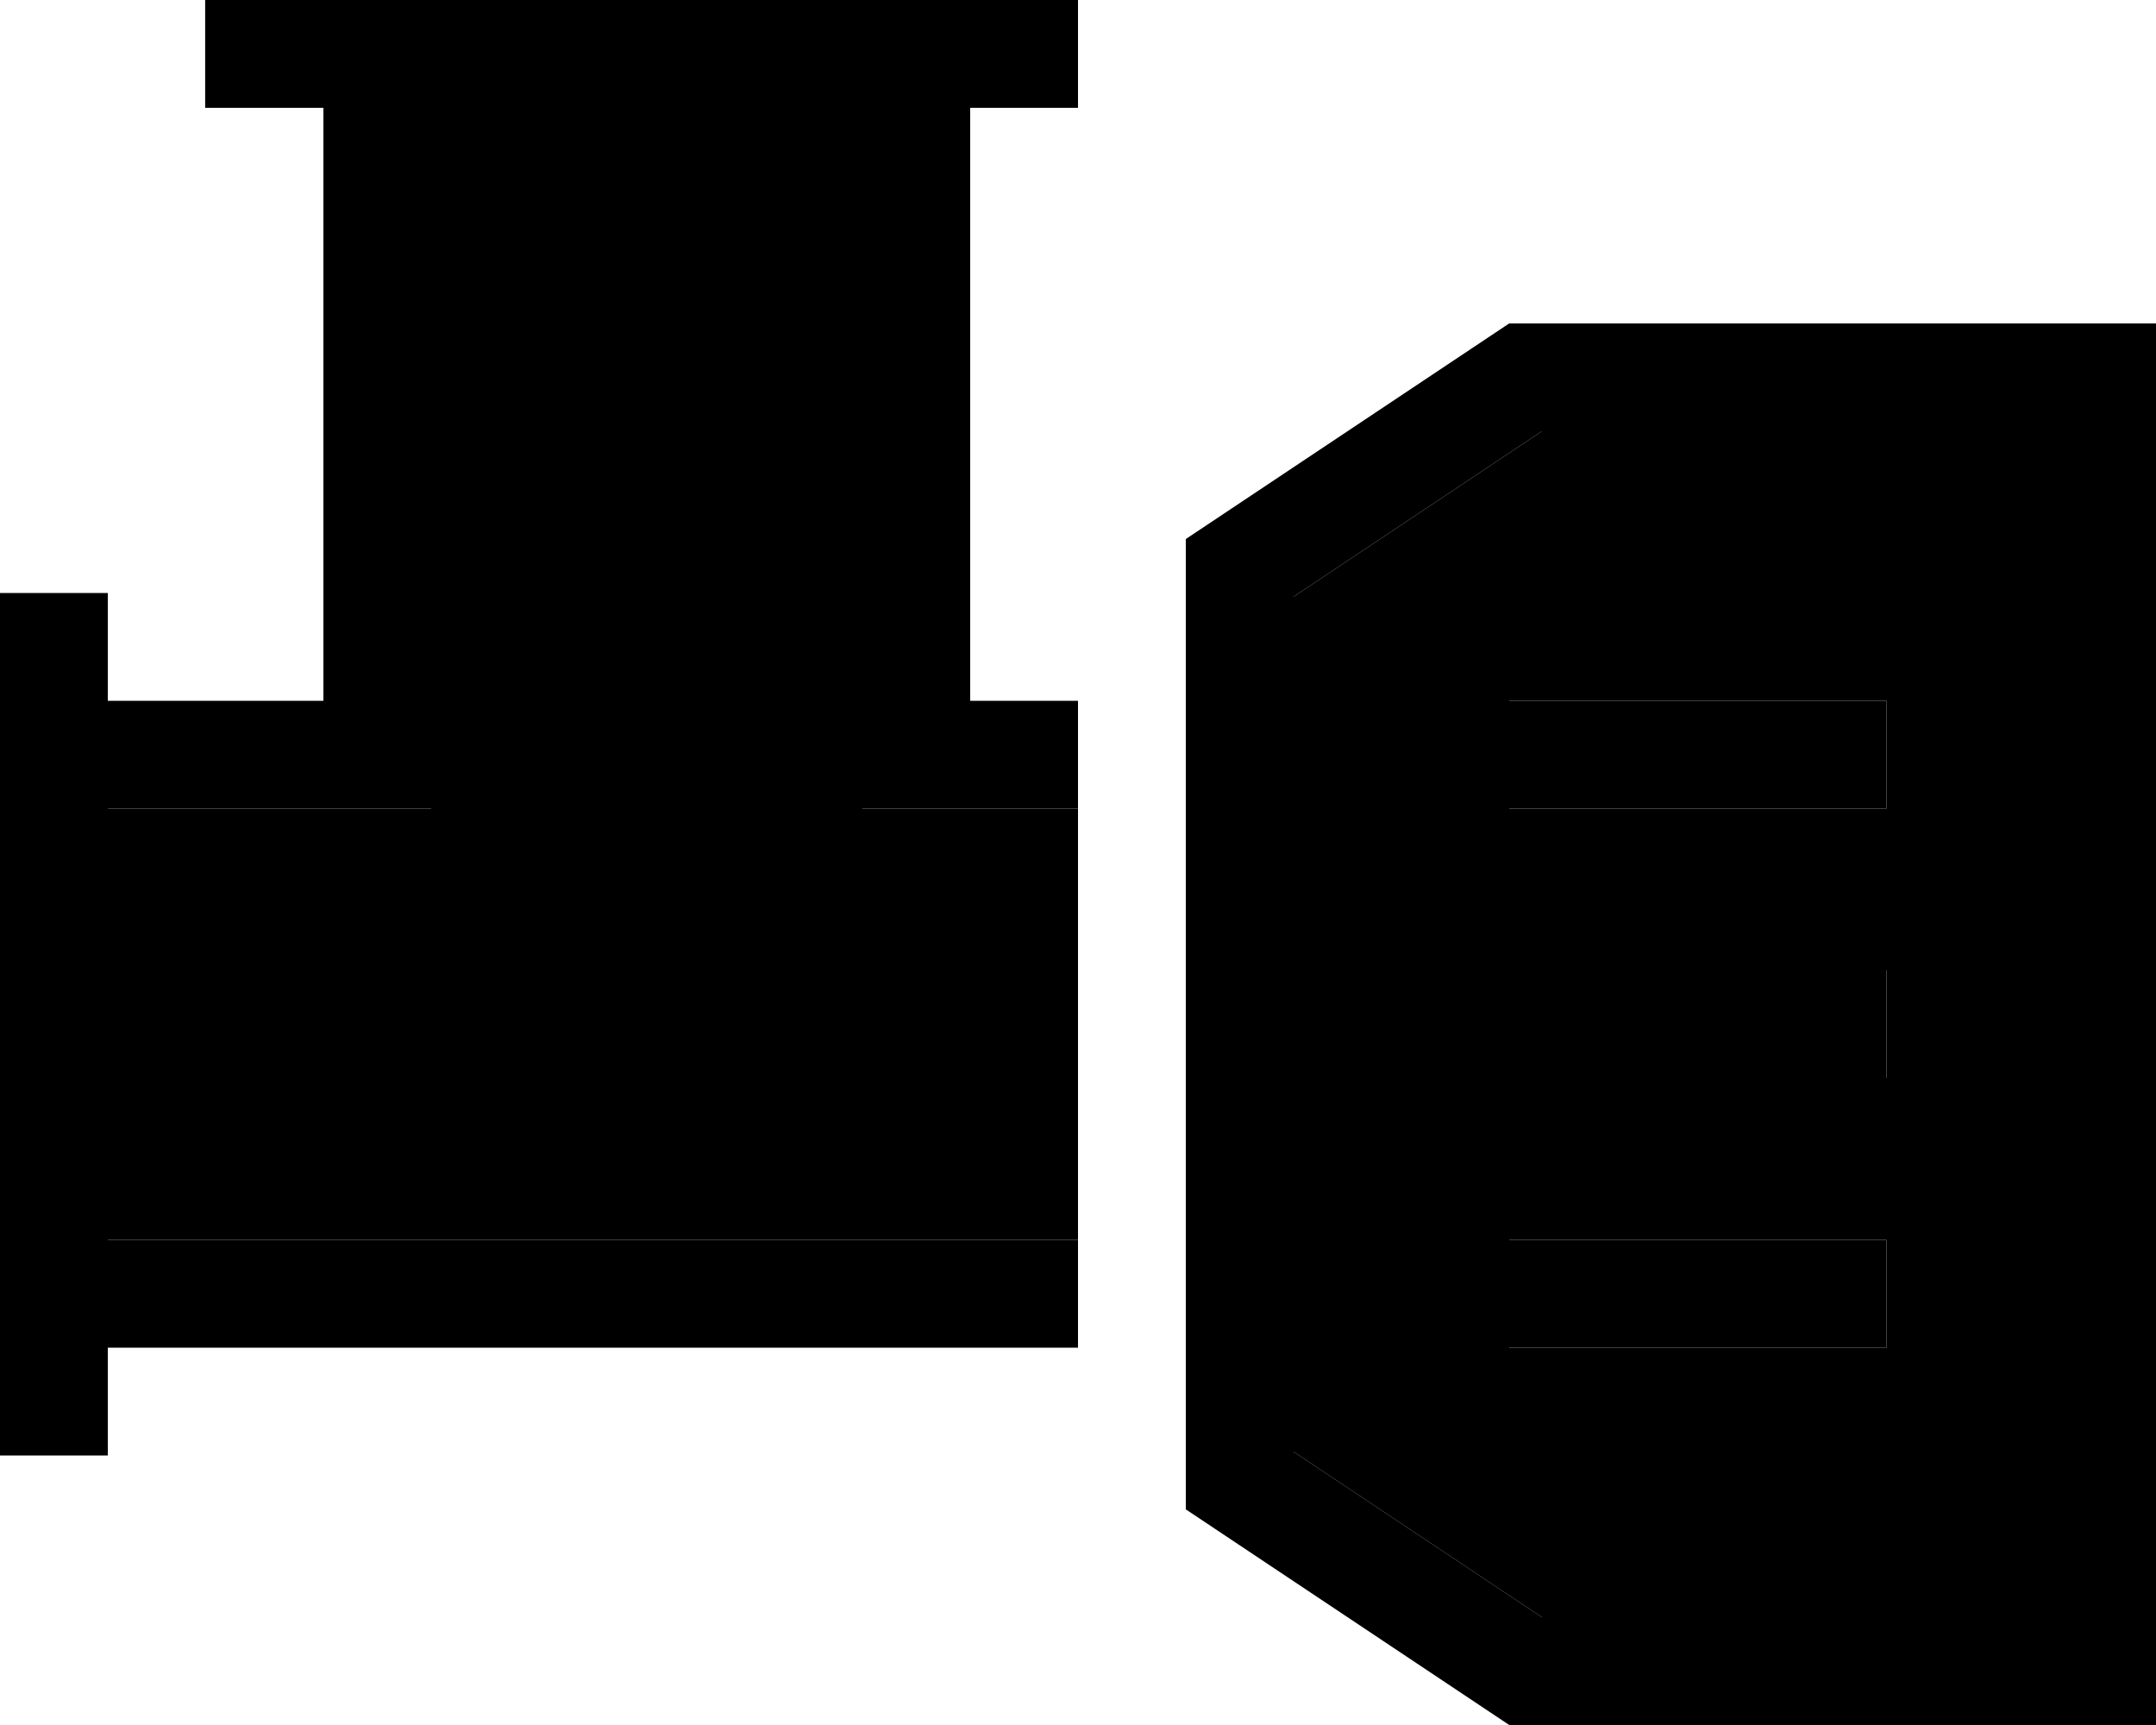 <svg xmlns="http://www.w3.org/2000/svg" viewBox="0 0 640 512"><path class="pr-icon-duotone-secondary" d="M32 240l80 0 16 0 0-16 0-192 128 0 0 192 0 16 16 0 48 0 0 128L32 368l0-128zm352-62.9L457.7 128 608 128l0 352-150.3 0L384 430.9l0-253.7zM448 208l0 32 16 0 80 0 16 0 0-32-16 0-80 0-16 0zm0 80l0 32 16 0 80 0 16 0 0-32-16 0-80 0-16 0zm0 80l0 32 16 0 80 0 16 0 0-32-16 0-80 0-16 0z"/><path class="pr-icon-duotone-primary" d="M76.9 0l-16 0 0 32 16 0L96 32l0 176-64 0 0-16 0-16L0 176l0 16 0 32L0 384l0 32 0 16 32 0 0-16 0-16 288 0 0-32L32 368l0-128 80 0 16 0 0-16 0-192 128 0 0 192 0 16 16 0 48 0 0-32-32 0 0-176 16 0 16 0 0-32L304 0 272 0 112 0 76.9 0zM384 177.1L457.7 128 608 128l0 352-150.3 0L384 430.9l0-253.7zM448 96l-96 64 0 288 96 64 160 0 32 0 0-32 0-352 0-32-32 0L448 96zm0 112l0 32 16 0 80 0 16 0 0-32-16 0-80 0-16 0zm0 80l0 32 16 0 80 0 16 0 0-32-16 0-80 0-16 0zm0 80l0 32 16 0 80 0 16 0 0-32-16 0-80 0-16 0z"/></svg>